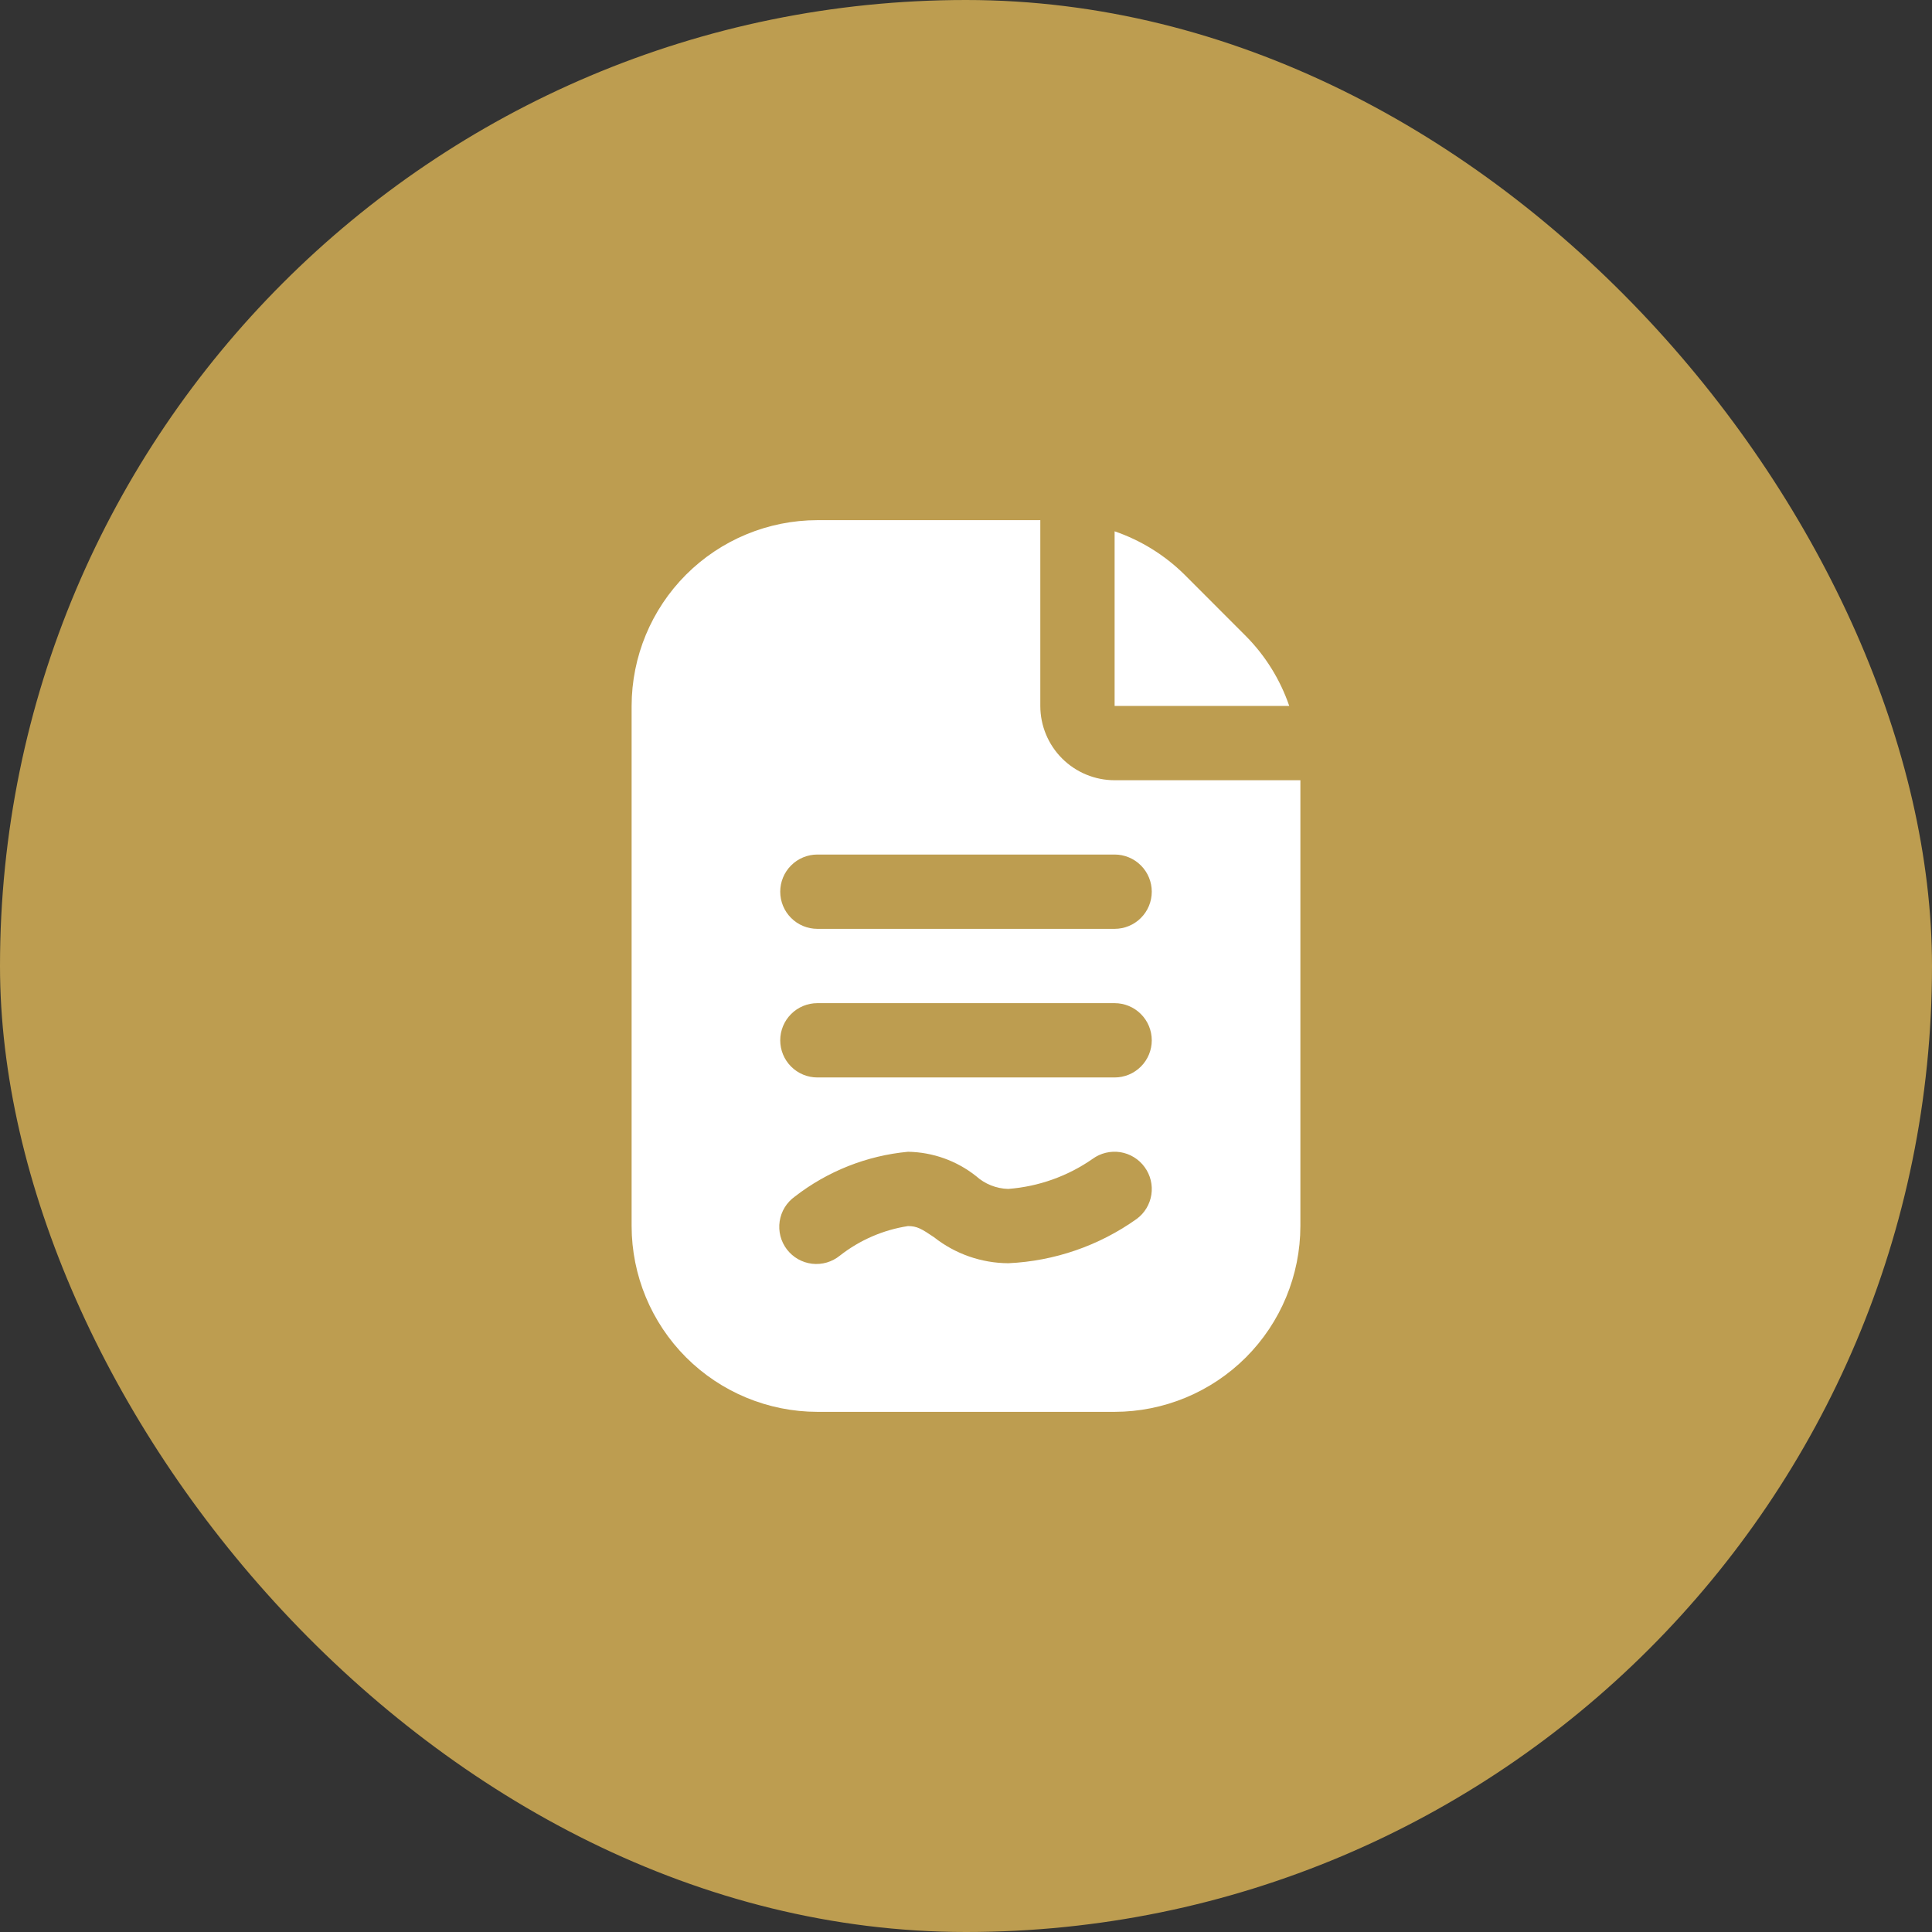 <svg width="52" height="52" viewBox="0 0 52 52" fill="none" xmlns="http://www.w3.org/2000/svg">
<rect x="0" y="0" width="52" height="52" fill="#333333" stroke="none"/>
<rect width="52" height="52" rx="26" fill="#BD9D50"/>
<path d="M30 14.3C30.706 14.542 31.348 14.94 31.879 15.464L33.535 17.122C34.06 17.652 34.458 18.294 34.7 19H30V14.3ZM35 21V33C34.998 34.326 34.471 35.596 33.534 36.534C32.596 37.471 31.326 37.998 30 38H22C20.674 37.998 19.404 37.471 18.466 36.534C17.529 35.596 17.002 34.326 17 33V19C17.002 17.674 17.529 16.404 18.466 15.466C19.404 14.529 20.674 14.002 22 14H28V19C28 19.53 28.211 20.039 28.586 20.414C28.961 20.789 29.47 21 30 21H35ZM30.808 31.413C30.731 31.306 30.633 31.216 30.521 31.147C30.409 31.078 30.284 31.032 30.154 31.011C30.024 30.991 29.891 30.996 29.763 31.027C29.635 31.058 29.514 31.113 29.408 31.191C28.736 31.659 27.951 31.938 27.135 32C26.815 31.991 26.509 31.869 26.271 31.655C25.749 31.241 25.105 31.011 24.439 31C23.33 31.104 22.273 31.523 21.393 32.206C21.284 32.284 21.191 32.383 21.121 32.497C21.051 32.611 21.005 32.739 20.985 32.871C20.965 33.004 20.972 33.139 21.005 33.269C21.038 33.399 21.098 33.521 21.179 33.628C21.261 33.734 21.363 33.823 21.479 33.89C21.596 33.956 21.724 33.998 21.858 34.014C21.991 34.029 22.126 34.018 22.255 33.98C22.383 33.942 22.503 33.879 22.607 33.794C23.14 33.377 23.77 33.103 24.439 33C24.685 33 24.81 33.078 25.139 33.3C25.709 33.75 26.413 33.996 27.139 34C28.382 33.943 29.582 33.529 30.595 32.807C30.808 32.65 30.949 32.415 30.989 32.154C31.029 31.893 30.964 31.626 30.808 31.413ZM31 28C31 27.735 30.895 27.48 30.707 27.293C30.52 27.105 30.265 27 30 27H22C21.735 27 21.48 27.105 21.293 27.293C21.105 27.48 21 27.735 21 28C21 28.265 21.105 28.52 21.293 28.707C21.48 28.895 21.735 29 22 29H30C30.265 29 30.52 28.895 30.707 28.707C30.895 28.52 31 28.265 31 28ZM31 24C31 23.735 30.895 23.48 30.707 23.293C30.52 23.105 30.265 23 30 23H22C21.735 23 21.48 23.105 21.293 23.293C21.105 23.48 21 23.735 21 24C21 24.265 21.105 24.52 21.293 24.707C21.48 24.895 21.735 25 22 25H30C30.265 25 30.52 24.895 30.707 24.707C30.895 24.52 31 24.265 31 24Z" fill="white"/>
</svg>

